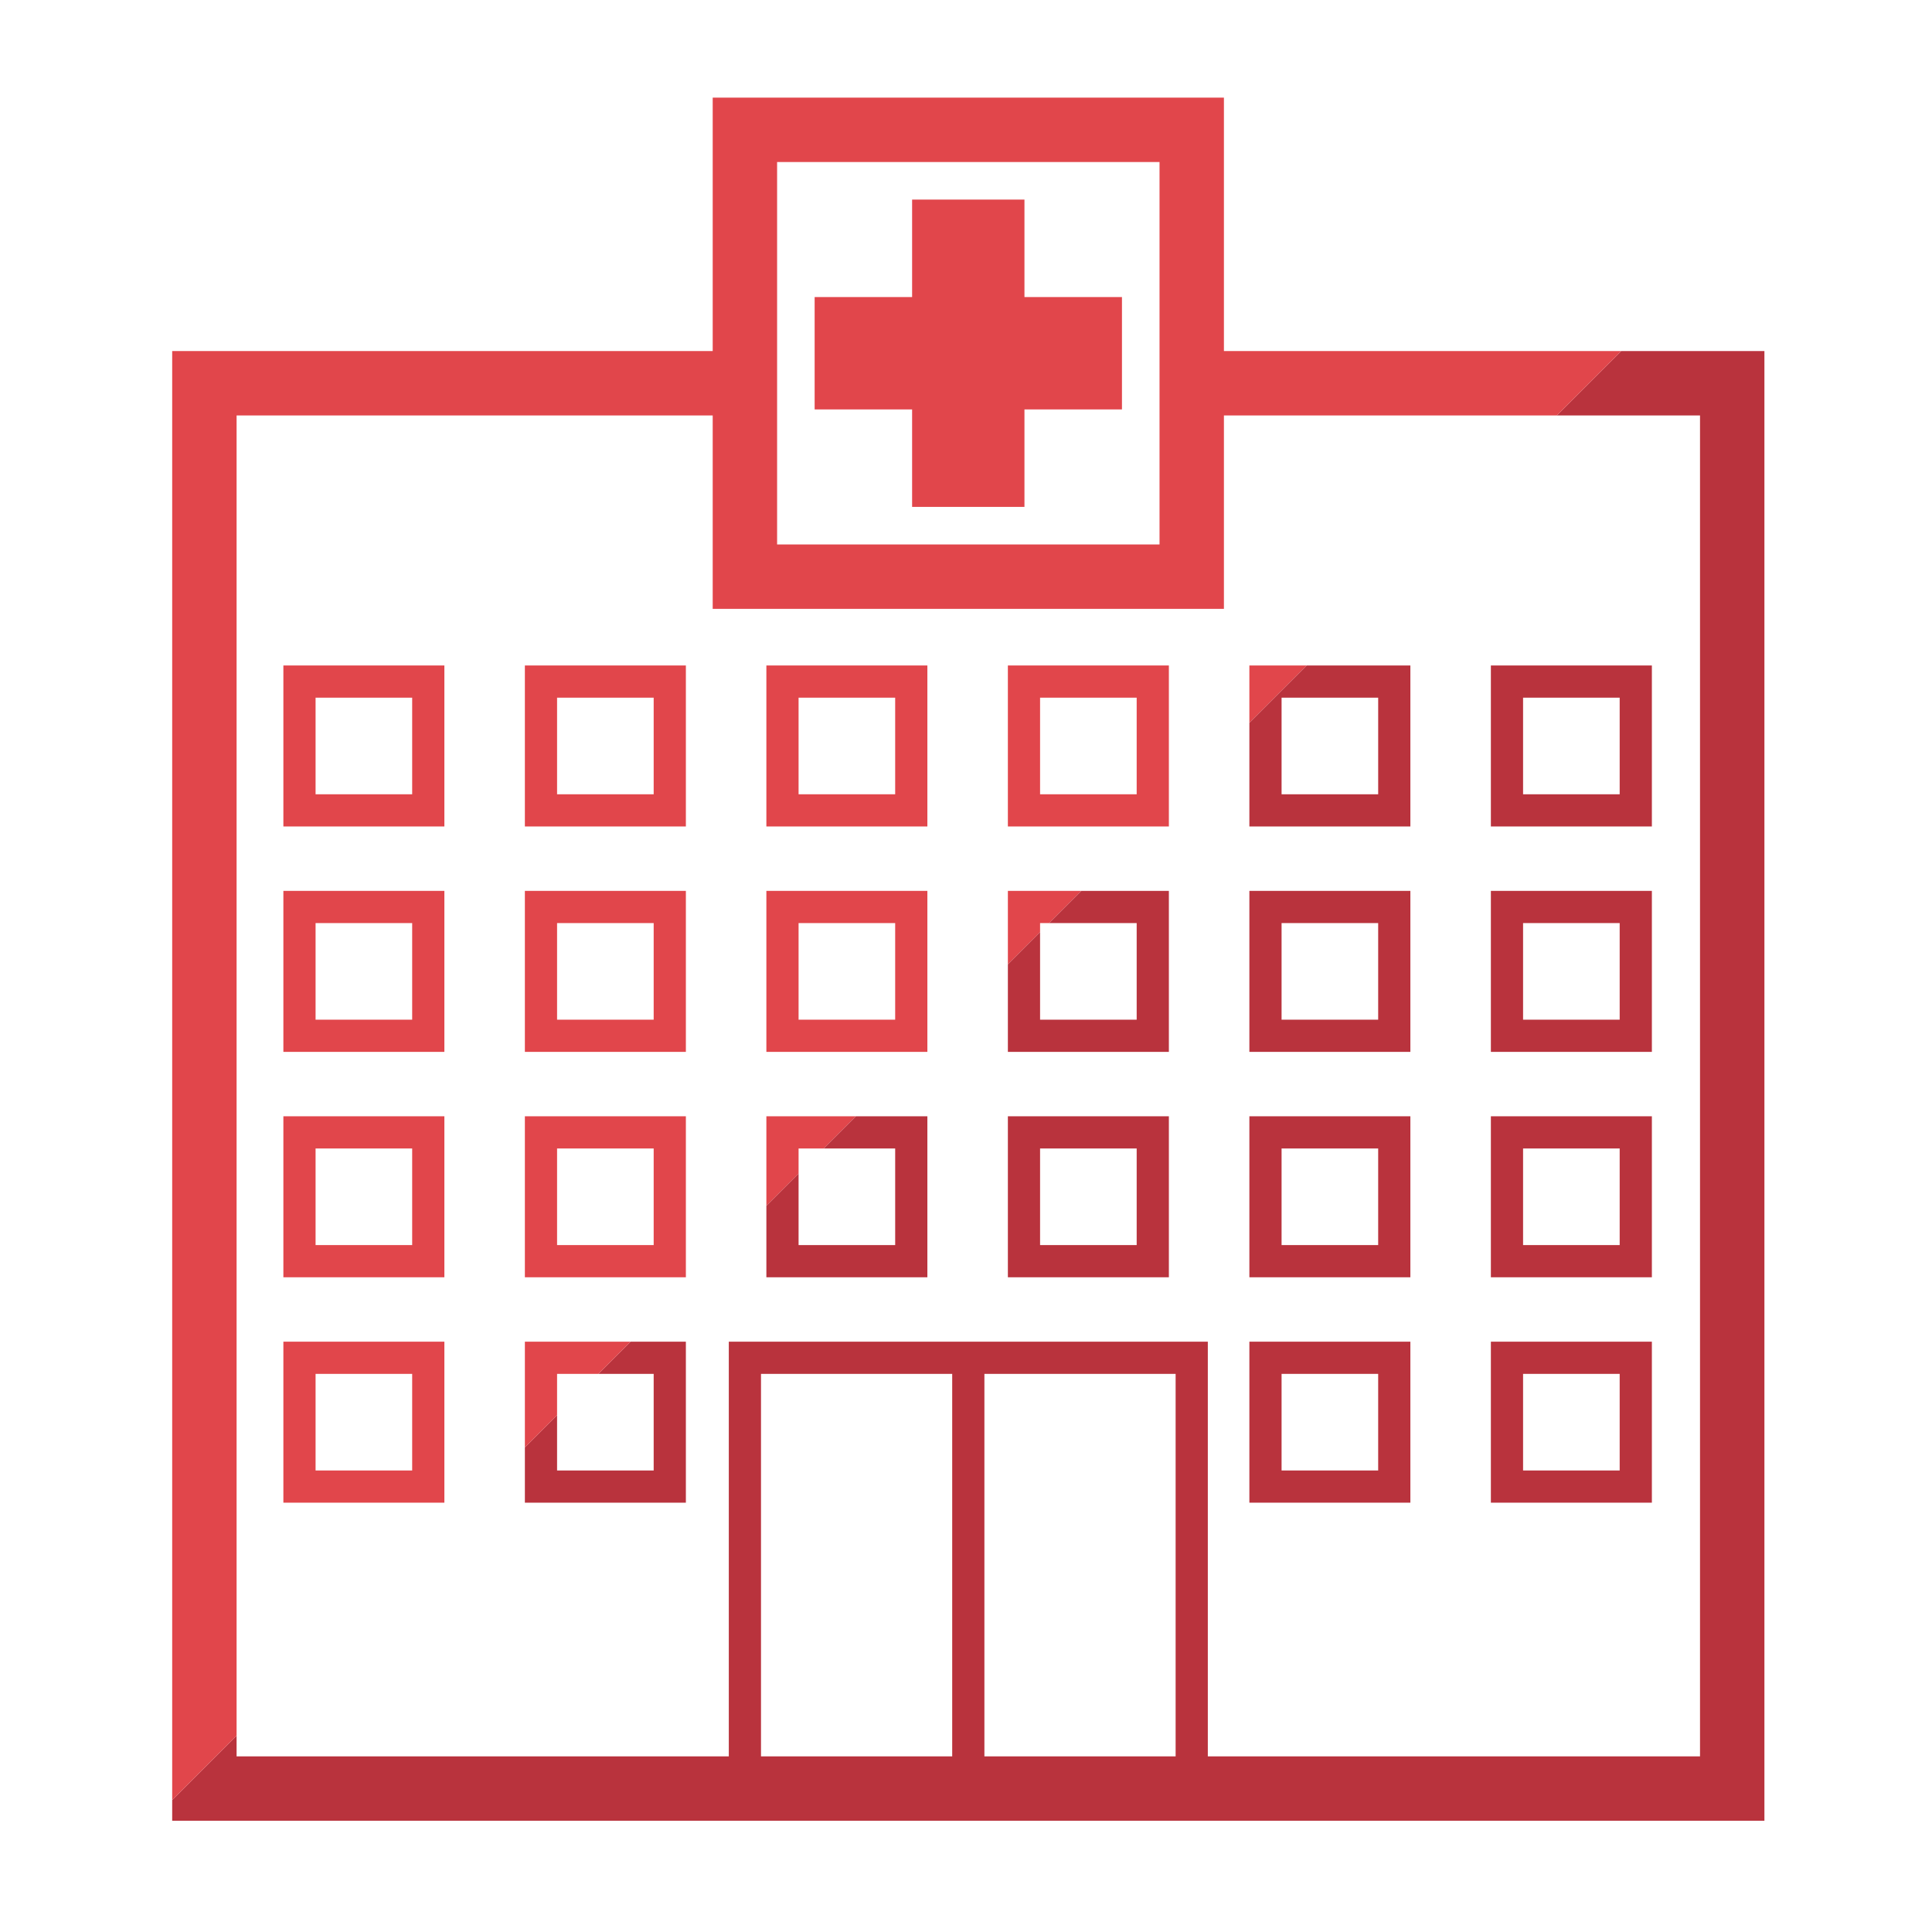 <?xml version="1.0" encoding="utf-8"?>
<!-- Generator: Adobe Illustrator 17.0.0, SVG Export Plug-In . SVG Version: 6.00 Build 0)  -->
<!DOCTYPE svg PUBLIC "-//W3C//DTD SVG 1.1//EN" "http://www.w3.org/Graphics/SVG/1.1/DTD/svg11.dtd">
<svg version="1.1" id="Layer_1" xmlns="http://www.w3.org/2000/svg" xmlns:xlink="http://www.w3.org/1999/xlink" x="0px" y="0px"
	 width="120px" height="120px" viewBox="0 0 120 120" enable-background="new 0 0 120 120" xml:space="preserve">
<g>
	<polygon fill="#E1464B" points="63.631,12.397 56.653,12.397 56.653,18.451 50.599,18.451 50.599,25.43 56.653,25.43 
		56.653,31.484 63.631,31.484 63.631,25.43 69.687,25.43 69.687,18.451 63.631,18.451 	"/>
	<rect x="18.601" y="84.334" fill="none" stroke="#E1464B" stroke-width="2" stroke-miterlimit="10" width="8" height="8"/>
	<rect x="78.601" y="84.334" fill="none" stroke="#B9333D" stroke-width="2" stroke-miterlimit="10" width="8" height="8"/>
	<rect x="93.601" y="84.334" fill="none" stroke="#B9333D" stroke-width="2" stroke-miterlimit="10" width="8" height="8"/>
	<rect x="18.601" y="70.334" fill="none" stroke="#E1464B" stroke-width="2" stroke-miterlimit="10" width="8" height="8"/>
	<rect x="33.601" y="70.334" fill="none" stroke="#E1464B" stroke-width="2" stroke-miterlimit="10" width="8" height="8"/>
	<rect x="78.601" y="70.334" fill="none" stroke="#B9333D" stroke-width="2" stroke-miterlimit="10" width="8" height="8"/>
	<rect x="93.601" y="70.334" fill="none" stroke="#B9333D" stroke-width="2" stroke-miterlimit="10" width="8" height="8"/>
	<rect x="63.601" y="70.334" fill="none" stroke="#B9333D" stroke-width="2" stroke-miterlimit="10" width="8" height="8"/>
	<rect x="18.601" y="56.334" fill="none" stroke="#E1464B" stroke-width="2" stroke-miterlimit="10" width="8" height="8"/>
	<rect x="33.601" y="56.334" fill="none" stroke="#E1464B" stroke-width="2" stroke-miterlimit="10" width="8" height="8"/>
	<rect x="78.601" y="56.334" fill="none" stroke="#B9333D" stroke-width="2" stroke-miterlimit="10" width="8" height="8"/>
	<rect x="93.601" y="56.334" fill="none" stroke="#B9333D" stroke-width="2" stroke-miterlimit="10" width="8" height="8"/>
	<rect x="48.601" y="56.334" fill="none" stroke="#E1464B" stroke-width="2" stroke-miterlimit="10" width="8" height="8"/>
	<rect x="18.601" y="42.334" fill="none" stroke="#E1464B" stroke-width="2" stroke-miterlimit="10" width="8" height="8"/>
	<rect x="33.601" y="42.334" fill="none" stroke="#E1464B" stroke-width="2" stroke-miterlimit="10" width="8" height="8"/>
	<rect x="93.601" y="42.334" fill="none" stroke="#B9333D" stroke-width="2" stroke-miterlimit="10" width="8" height="8"/>
	<rect x="48.601" y="42.334" fill="none" stroke="#E1464B" stroke-width="2" stroke-miterlimit="10" width="8" height="8"/>
	<rect x="63.601" y="42.334" fill="none" stroke="#E1464B" stroke-width="2" stroke-miterlimit="10" width="8" height="8"/>
	<g>
		<rect x="47.267" y="85.334" fill="none" width="11.876" height="23.758"/>
		<polygon fill="none" points="14.695,109.092 45.267,109.092 45.267,83.334 75.02,83.334 75.02,109.092 105.591,109.092 
			105.591,25.805 96.695,25.805 14.695,107.805 		"/>
		<rect x="48.267" y="10.064" fill="none" width="23.753" height="23.753"/>
		<rect x="61.143" y="85.334" fill="none" width="11.876" height="23.758"/>
		<path fill="#B9333D" d="M96.695,25.805h8.896v83.287H75.02V83.334H45.267v25.758H14.695v-1.287l-4,4v1.287h98.896V21.805h-8.896
			L96.695,25.805z M59.143,109.092H47.267V85.334h11.876V109.092z M73.02,109.092H61.143V85.334H73.02V109.092z"/>
		<path fill="#E1464B" d="M14.695,25.805h29.572v12.012H76.02V25.805h20.676l4-4H76.02V6.064H44.267v15.741H10.695v90l4-4V25.805z
			 M48.267,10.064H72.02v23.753H48.267V10.064z"/>
	</g>
	<g>
		<rect x="79.601" y="43.333" fill="none" width="6" height="6"/>
		<polygon fill="#E1464B" points="77.601,41.333 77.601,44.899 81.167,41.333 		"/>
		<path fill="#B9333D" d="M77.601,44.899v6.434h10v-10h-6.434L77.601,44.899z M85.601,49.333h-6v-6h6V49.333z"/>
	</g>
	<g>
		<polygon fill="none" points="64.601,57.899 65.167,57.333 64.601,57.333 		"/>
		<polygon fill="none" points="64.601,63.333 70.601,63.333 70.601,57.333 65.167,57.333 64.601,57.899 		"/>
		<polygon fill="#E1464B" points="64.601,57.333 65.167,57.333 67.167,55.333 62.601,55.333 62.601,59.899 64.601,57.899 		"/>
		<polygon fill="#B9333D" points="65.167,57.333 70.601,57.333 70.601,63.333 64.601,63.333 64.601,57.899 62.601,59.899 
			62.601,65.333 72.601,65.333 72.601,55.333 67.167,55.333 		"/>
	</g>
	<g>
		<polygon fill="none" points="49.601,77.333 55.601,77.333 55.601,71.333 51.167,71.333 49.601,72.899 		"/>
		<polygon fill="none" points="49.601,72.899 51.167,71.333 49.601,71.333 		"/>
		<polygon fill="#E1464B" points="49.601,71.333 51.167,71.333 53.167,69.333 47.601,69.333 47.601,74.899 49.601,72.899 		"/>
		<polygon fill="#B9333D" points="51.167,71.333 55.601,71.333 55.601,77.333 49.601,77.333 49.601,72.899 47.601,74.899 
			47.601,79.333 57.601,79.333 57.601,69.333 53.167,69.333 		"/>
	</g>
	<g>
		<polygon fill="none" points="34.601,87.899 37.166,85.334 34.601,85.334 		"/>
		<polygon fill="none" points="34.601,91.334 40.601,91.334 40.601,85.334 37.166,85.334 34.601,87.899 		"/>
		<polygon fill="#B9333D" points="37.166,85.334 40.601,85.334 40.601,91.334 34.601,91.334 34.601,87.899 32.601,89.899 
			32.601,93.334 42.601,93.334 42.601,83.334 39.166,83.334 		"/>
		<polygon fill="#E1464B" points="34.601,85.334 37.166,85.334 39.166,83.334 32.601,83.334 32.601,89.899 34.601,87.899 		"/>
	</g>
</g>
</svg>
